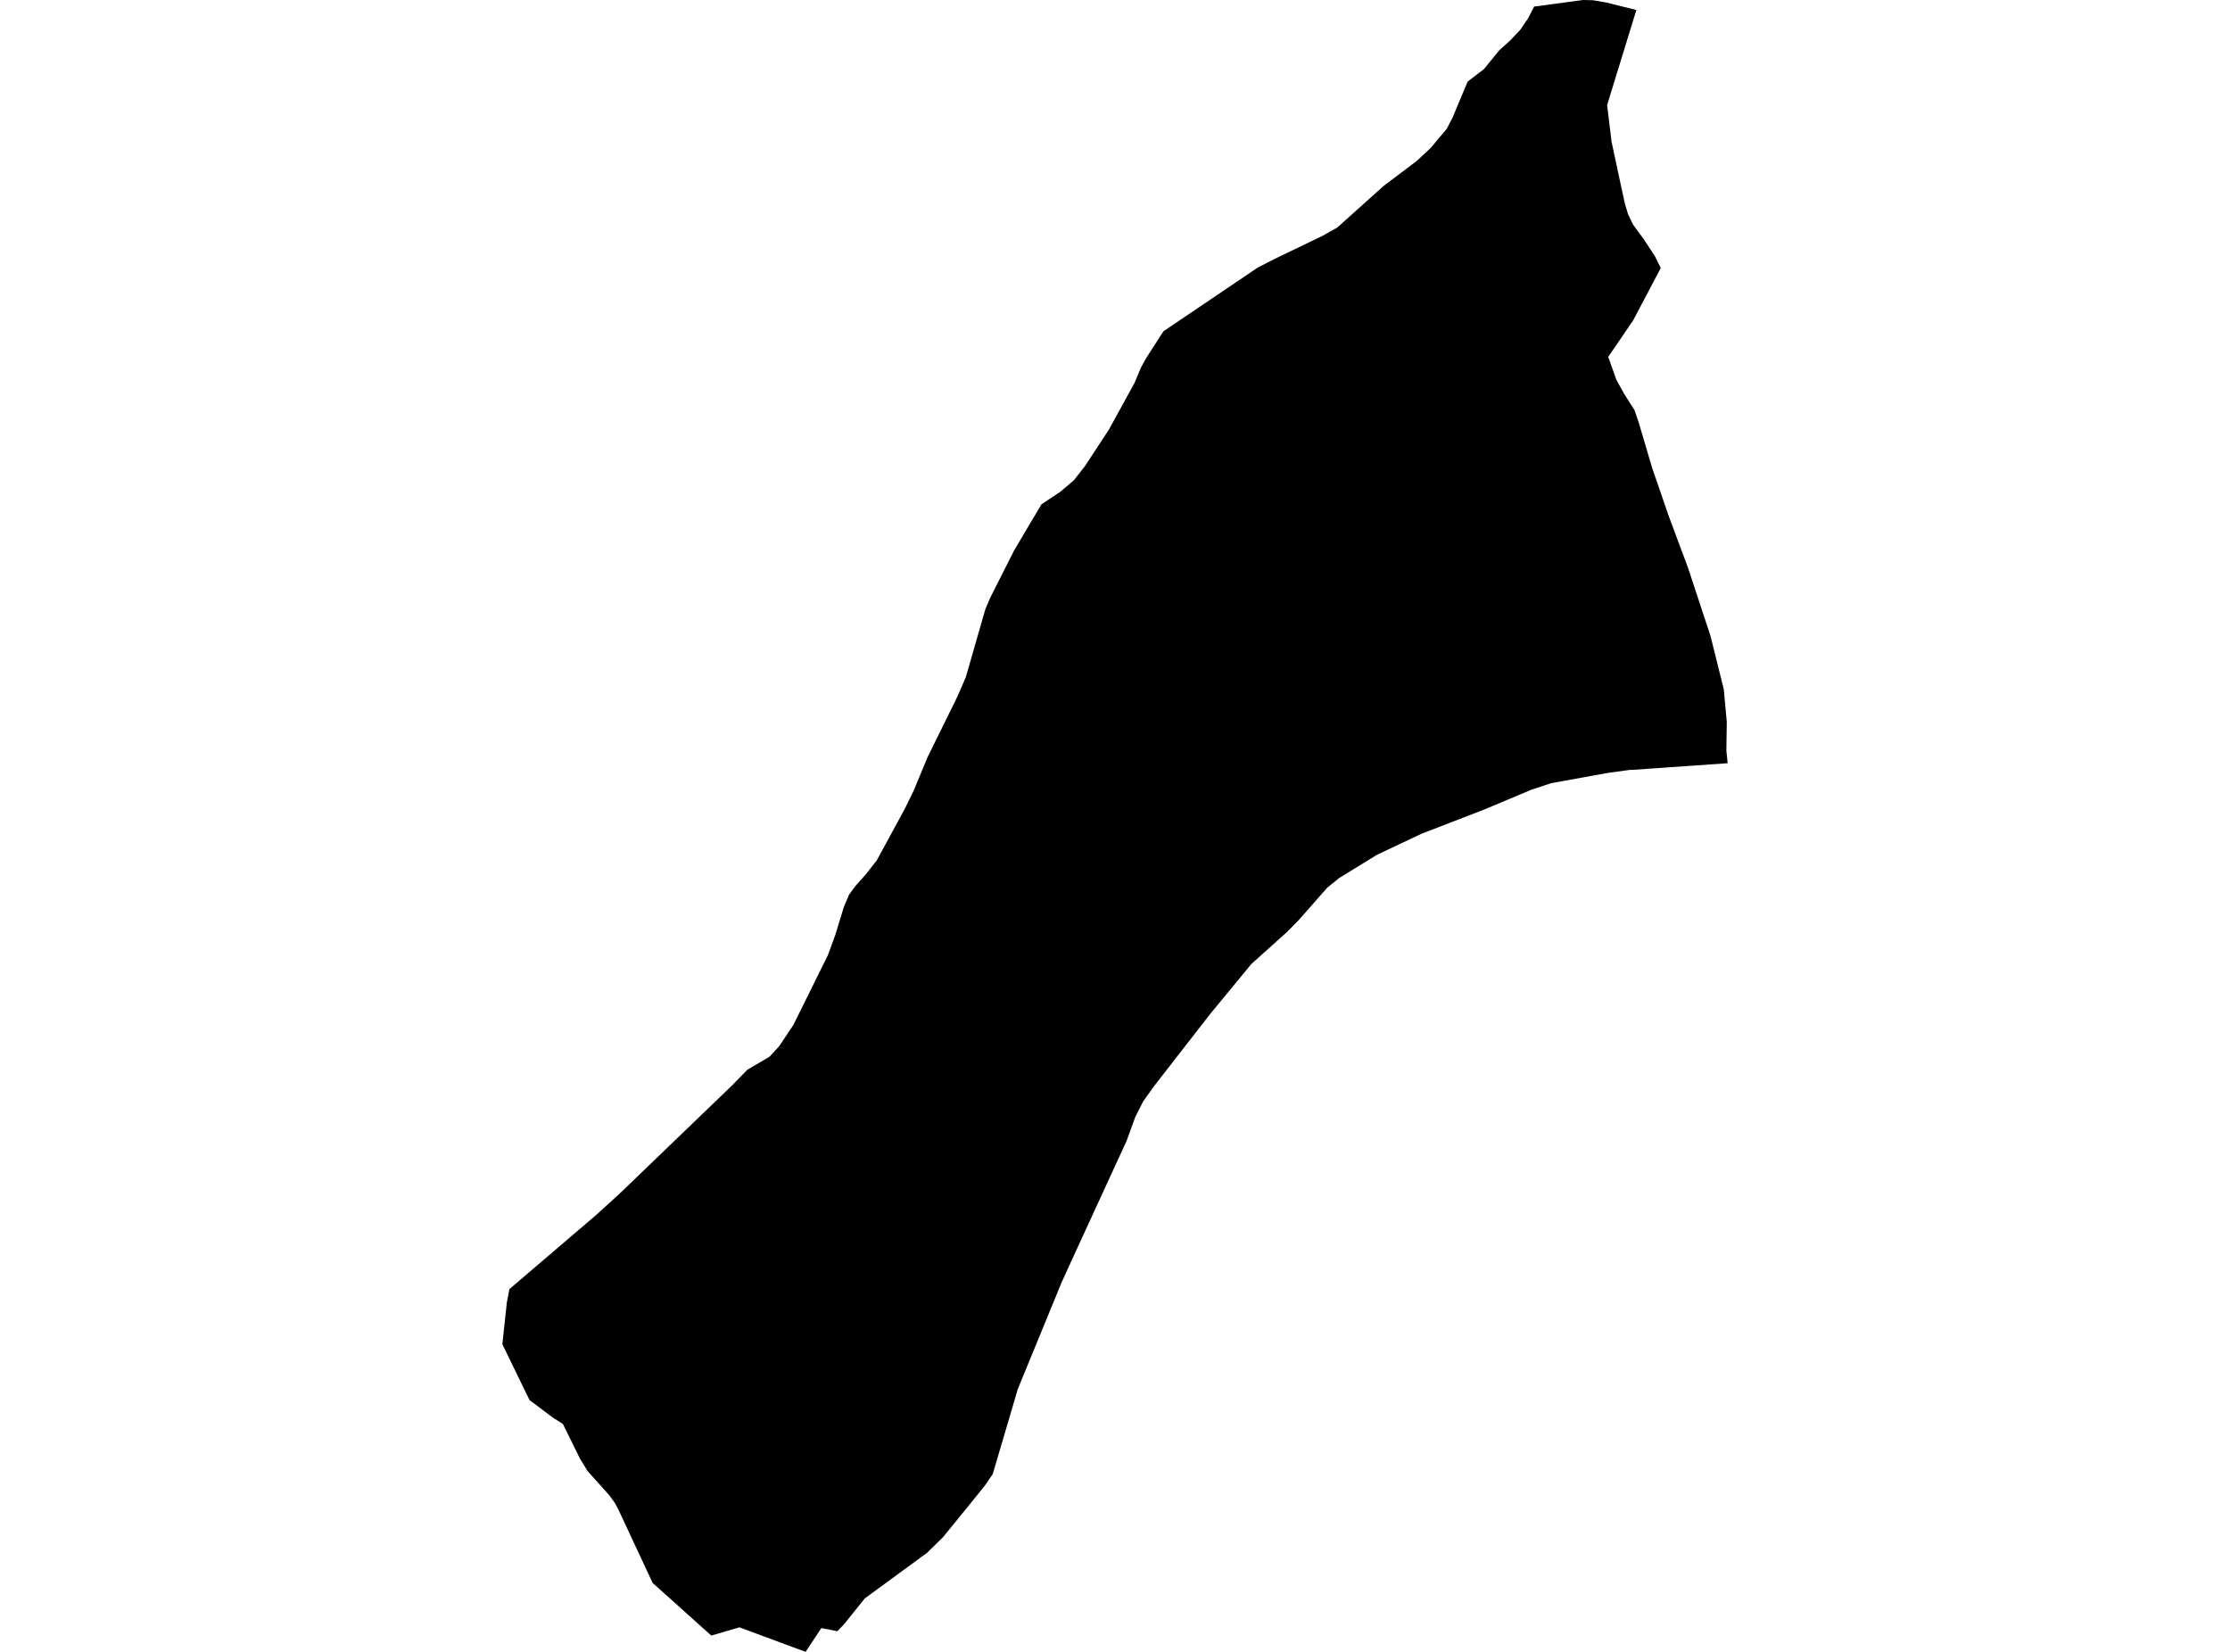 <?xml version='1.0'?>
<svg  baseProfile = 'tiny' width = '540' height = '400' stroke-linecap = 'round' stroke-linejoin = 'round' version='1.1' xmlns='http://www.w3.org/2000/svg'>
<path id='4412801001' title='4412801001'  d='M 418.356 184.812 395.091 186.431 394.741 186.422 389.663 187.103 375.579 189.651 370.741 191.27 359.416 196.026 344.238 201.886 333.41 207.001 324.266 212.631 321.424 214.921 314.543 222.74 311.728 225.611 303.034 233.421 299.051 238.25 292.952 245.656 279.586 262.849 278.978 263.686 276.826 266.694 274.912 270.484 272.797 276.289 259.77 304.613 257.029 310.639 246.468 336.351 240.397 356.939 238.474 359.753 233.93 365.383 233.81 365.531 228.355 372.218 224.556 375.962 209.414 387.057 204.474 393.211 202.772 394.996 198.89 394.241 195.082 400 179.047 394.057 172.24 396.054 158.036 383.303 149.748 365.54 148.856 363.884 147.586 362.145 142.251 356.166 140.466 353.25 136.308 344.814 133.953 343.324 128.222 339.028 121.644 325.496 122.739 315.367 123.355 312.157 144.302 294.255 150.033 289.048 177.254 262.849 180.979 259.022 184.236 257.127 186.352 255.867 188.688 253.328 192.101 248.213 200.472 231.314 202.257 226.439 204.318 219.696 205.587 216.669 207.031 214.691 207.353 214.305 209.69 211.692 212.33 208.307 219.211 195.64 219.901 194.214 221.244 191.463 224.611 183.359 231.814 168.723 233.866 164.003 238.603 147.519 239.836 144.639 245.567 133.297 252.181 122.138 256.781 119.065 260.056 116.278 262.733 112.856 268.519 104.034 274.756 92.673 276.274 89.021 277.571 86.684 281.711 80.235 304.515 64.827 308.397 62.821 320.255 57.109 323.815 55.103 335.048 45.03 343.051 38.986 346.418 35.849 350.318 31.213 351.79 28.38 353.271 24.81 355.405 19.742 359.306 16.77 363.059 12.171 365.745 9.751 368.174 7.175 368.533 6.642 370.06 4.388 371.486 1.591 383.353 0 385.754 0.055 388.946 0.607 396.25 2.419 394.944 6.66 389.167 25.454 390.252 34.368 392.644 45.527 393.509 49.464 394.217 51.81 395.431 54.367 398.044 57.927 400.804 62.15 402.156 64.9 395.496 77.54 389.433 86.427 391.42 91.983 393.269 95.331 395.799 99.315 396.802 102.249 400.077 113.316 404.106 125.017 408.779 137.547 414.198 153.986 417.417 166.901 418.144 174.803 418.043 181.776 418.356 184.812 Z' />
</svg>